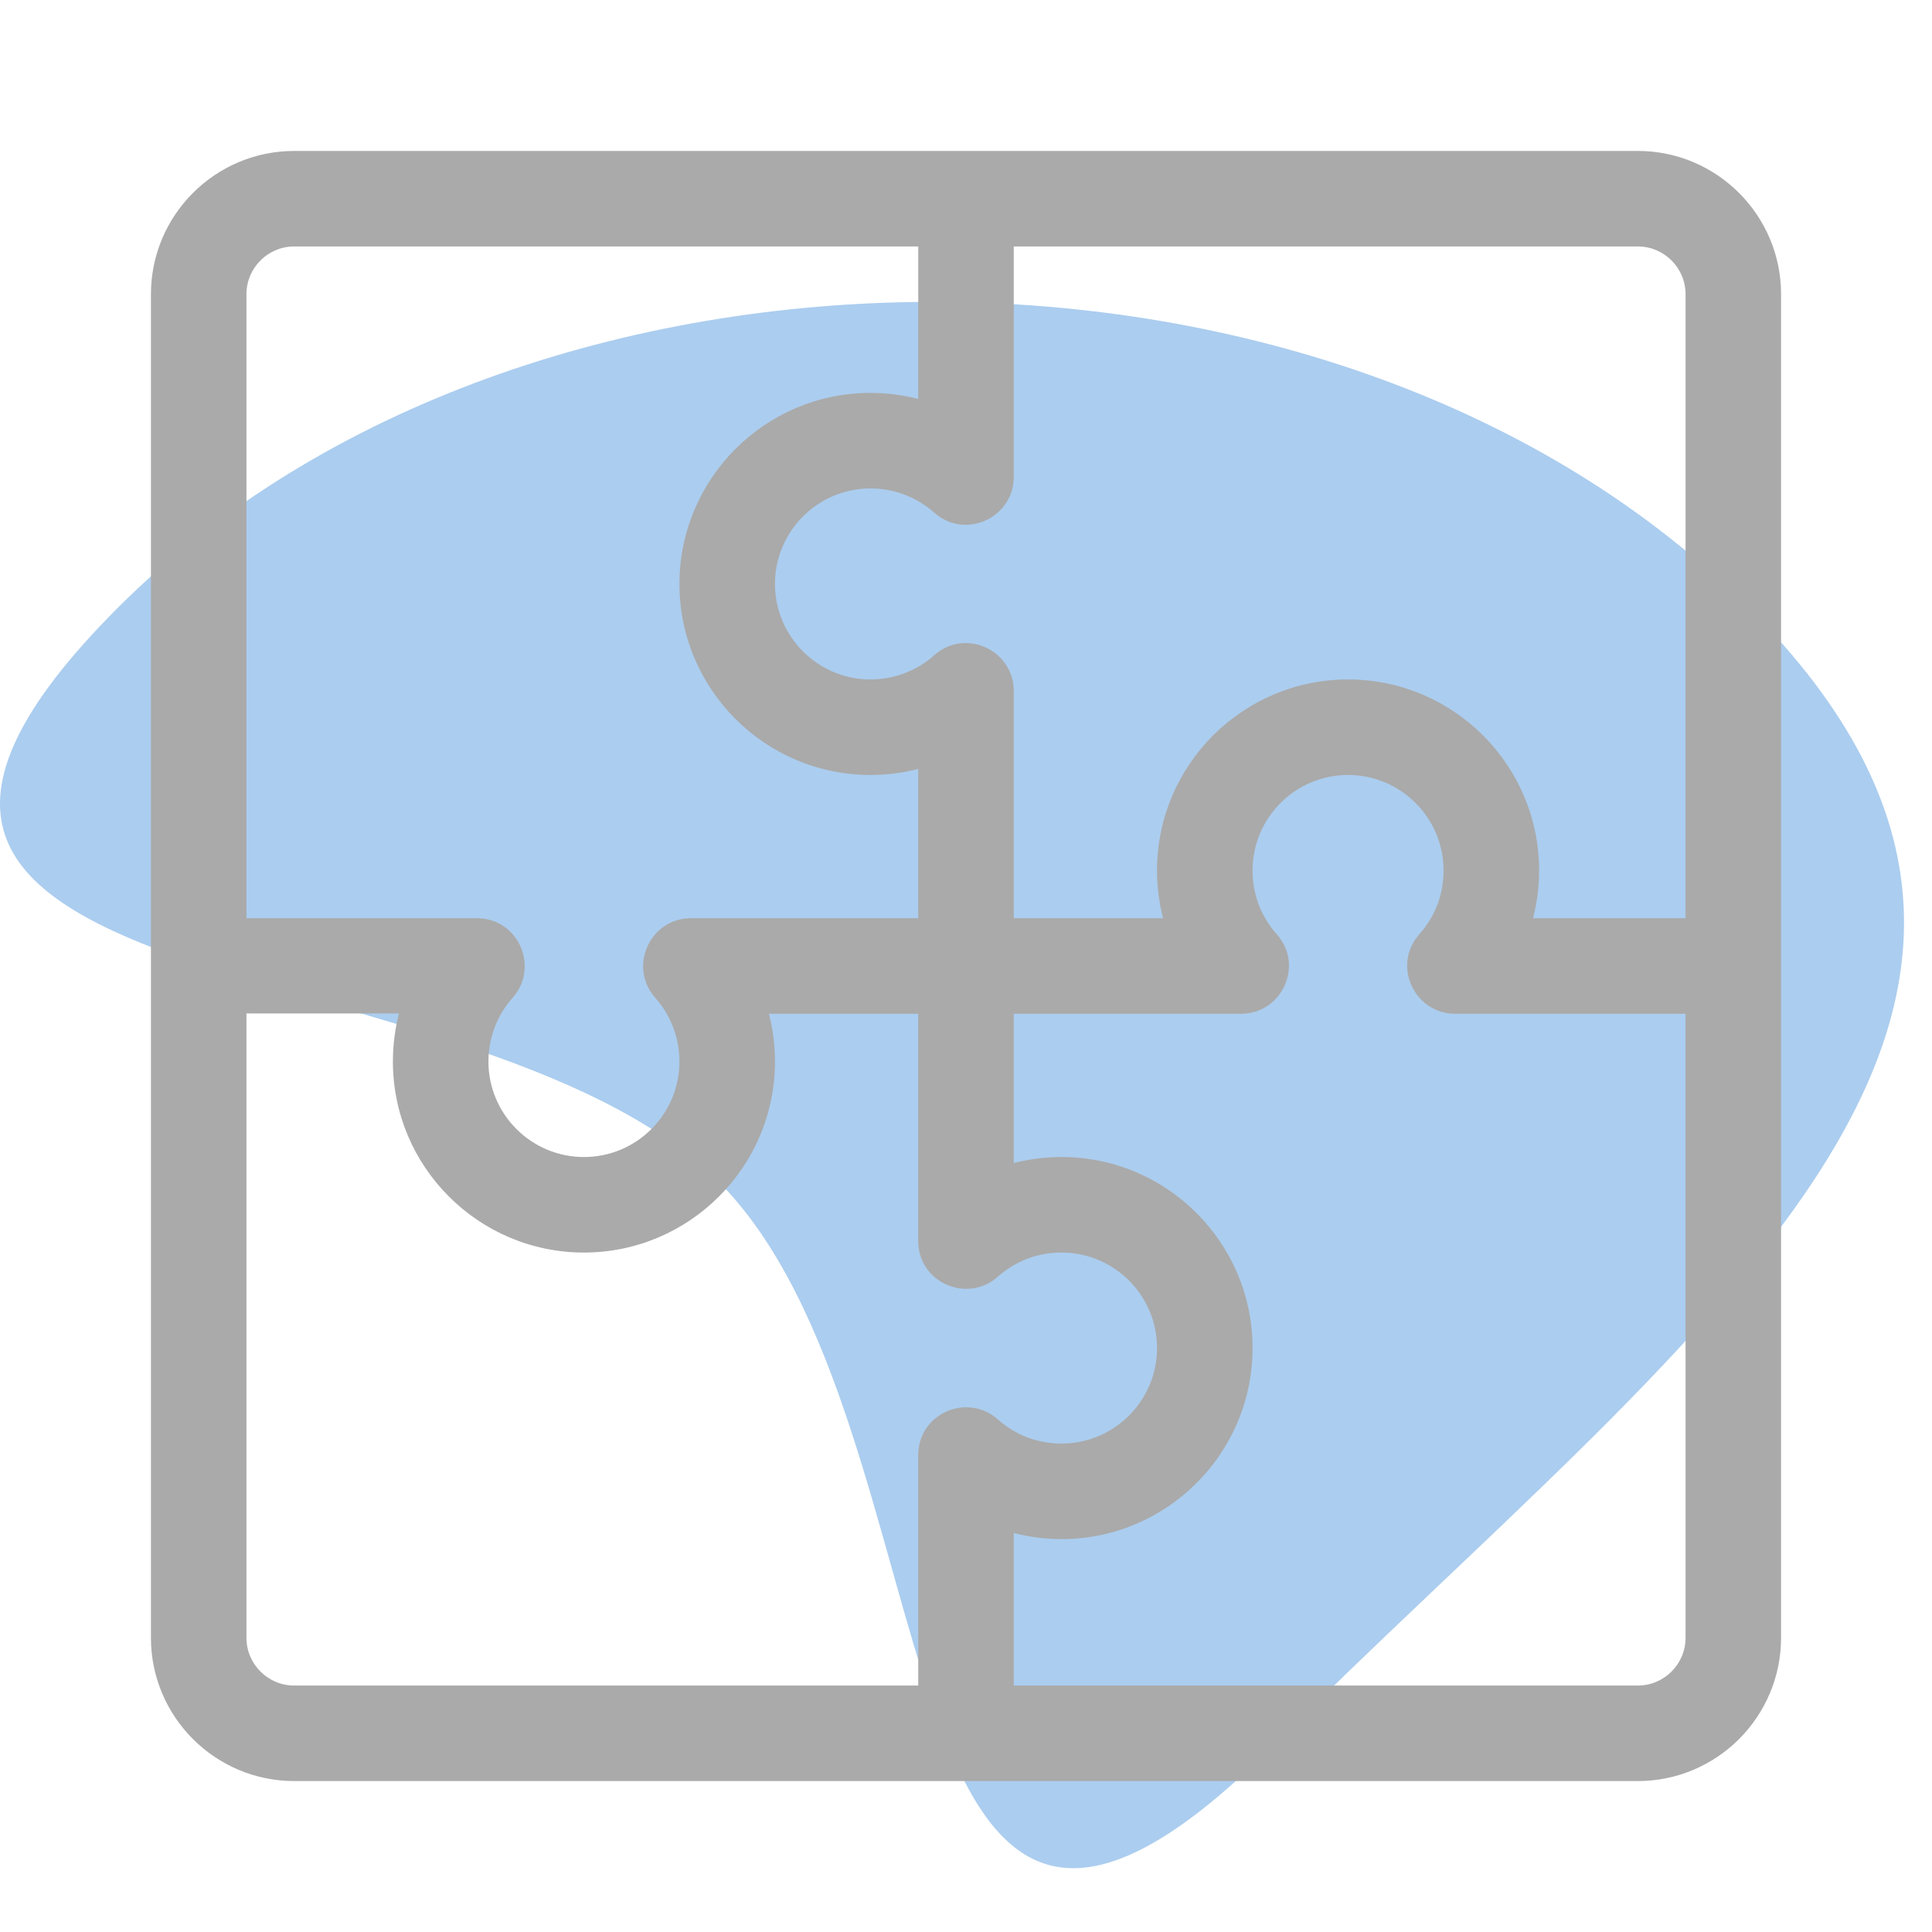<?xml version="1.0" encoding="UTF-8"?>
<svg width="256px" height="256px" viewBox="0 0 256 256" version="1.1" xmlns="http://www.w3.org/2000/svg" xmlns:xlink="http://www.w3.org/1999/xlink">
  <title>Demo</title>
  <desc>Demo SVG</desc>
  <defs></defs>
  <g id="page" stroke="none" stroke-width="1" fill="none" fill-rule="evenodd">
    <g id="domain">
      <path
        d="M15.645,80.5 C69.645,26.5 177.645,26.5 231.645,80.5 C285.645,134.5 222.75,177.229 168.575,231.405 C114.399,285.58 127.781,188.706 94.965,156.324 C62.148,123.942 -38.355,134.5 15.645,80.5 Z"
        id="Rectangle-3"
        fill="#ABCDEF"></path>
      <g id="003-puzzle" transform="translate(20, 20)" fill="#AAAAAA" fill-rule="nonzero">
        <path
          d="M197.016,0 C194.191,0 21.809,0 18.984,0 C8.516,0 0,8.516 0,18.984 C0,21.809 0,194.191 0,197.016 C0,207.484 8.516,216 18.984,216 C21.809,216 194.191,216 197.016,216 C207.484,216 216,207.484 216,197.016 C216,194.191 216,21.809 216,18.984 C216,8.516 207.484,0 197.016,0 Z M12.656,18.984 C12.656,15.495 15.495,12.656 18.984,12.656 L101.672,12.656 L101.672,32.862 C99.621,32.335 97.497,32.062 95.344,32.062 C81.386,32.062 70.031,43.418 70.031,57.375 C70.031,71.332 81.386,82.688 95.344,82.688 C97.497,82.688 99.621,82.415 101.672,81.888 L101.672,101.672 C97.36,101.672 75.851,101.672 71.55,101.672 C66.106,101.672 63.207,108.138 66.821,112.204 C68.891,114.534 70.031,117.535 70.031,120.656 C70.031,127.635 64.354,133.312 57.375,133.312 C50.396,133.312 44.719,127.635 44.719,120.656 C44.719,117.535 45.859,114.533 47.929,112.204 C51.508,108.178 48.712,101.672 43.2,101.672 L12.656,101.672 L12.656,18.984 Z M101.672,172.8 L101.672,203.344 L18.984,203.344 C15.495,203.344 12.656,200.505 12.656,197.016 L12.656,114.286 L32.862,114.286 C32.335,116.337 32.062,118.503 32.062,120.656 C32.062,134.614 43.418,145.969 57.375,145.969 C71.332,145.969 82.688,134.614 82.688,120.656 C82.688,118.503 82.415,116.379 81.888,114.328 L101.672,114.328 C101.672,118.64 101.672,140.149 101.672,144.45 C101.672,149.975 108.194,152.746 112.204,149.18 C114.568,147.079 117.49,145.969 120.656,145.969 C127.635,145.969 133.312,151.646 133.312,158.625 C133.312,165.604 127.635,171.281 120.656,171.281 C117.49,171.281 114.568,170.171 112.204,168.07 C108.182,164.496 101.672,167.284 101.672,172.8 Z M203.344,197.016 C203.344,200.505 200.505,203.344 197.016,203.344 L114.328,203.344 L114.328,183.138 C116.379,183.665 118.503,183.938 120.656,183.938 C134.614,183.938 145.969,172.582 145.969,158.625 C145.969,144.668 134.614,133.312 120.656,133.312 C118.503,133.312 116.379,133.585 114.328,134.112 L114.328,114.328 L144.45,114.328 C149.814,114.328 152.86,107.933 149.18,103.796 C147.079,101.433 145.969,98.51 145.969,95.344 C145.969,88.365 151.646,82.688 158.625,82.688 C165.604,82.688 171.281,88.365 171.281,95.344 C171.281,98.51 170.171,101.433 168.07,103.796 C164.398,107.924 167.433,114.328 172.8,114.328 L203.344,114.328 L203.344,197.016 Z M203.344,101.672 L183.138,101.672 C183.665,99.621 183.938,97.497 183.938,95.344 C183.938,81.386 172.582,70.031 158.625,70.031 C144.668,70.031 133.312,81.386 133.312,95.344 C133.312,97.497 133.585,99.621 134.112,101.672 L114.328,101.672 L114.328,71.55 C114.328,66.182 107.932,63.146 103.796,66.821 C101.466,68.891 98.465,70.031 95.344,70.031 C88.365,70.031 82.688,64.354 82.688,57.375 C82.688,50.396 88.365,44.719 95.344,44.719 C98.465,44.719 101.467,45.859 103.796,47.929 C107.913,51.589 114.328,48.584 114.328,43.2 L114.328,12.656 L197.016,12.656 C200.505,12.656 203.344,15.495 203.344,18.984 L203.344,101.672 Z"
          id="Shape"></path>
      </g>
    </g>
  </g>
</svg>
